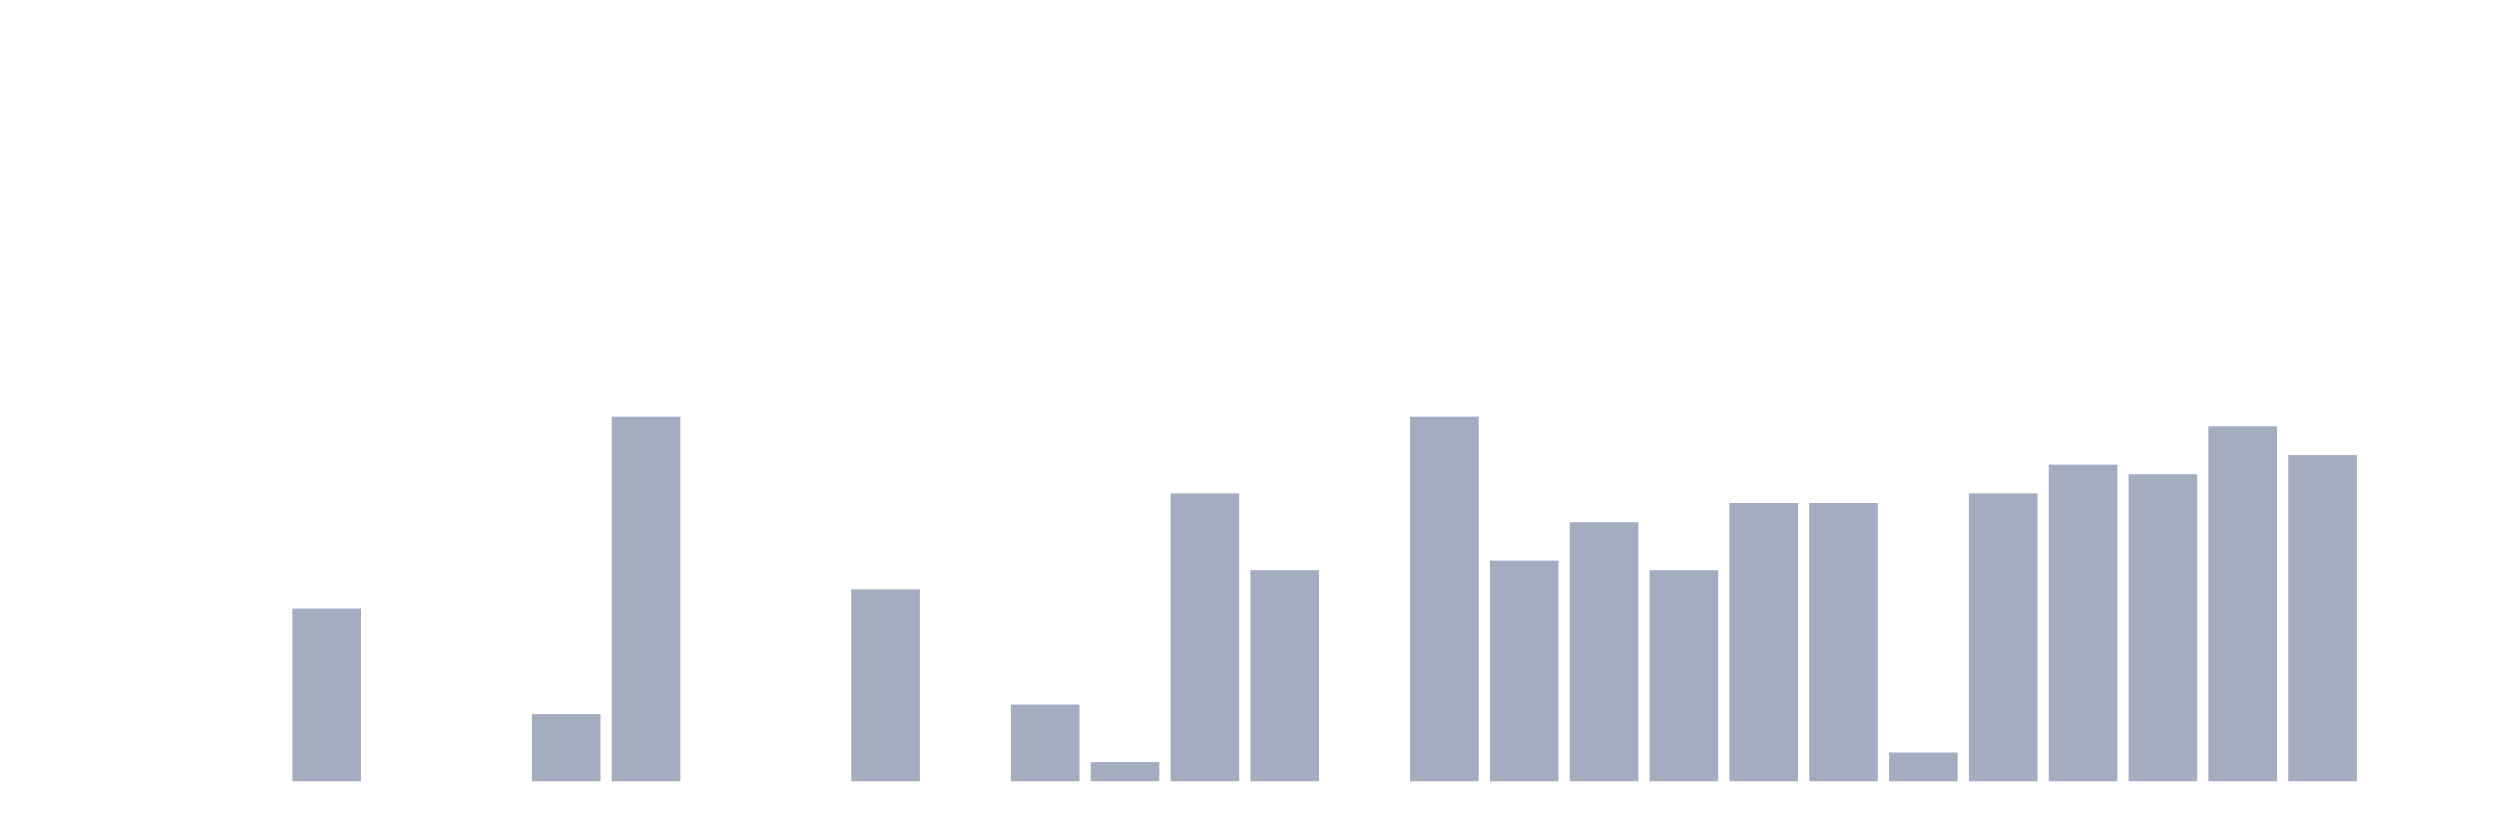 <svg xmlns="http://www.w3.org/2000/svg" viewBox="0 0 480 160"><g transform="translate(10,10)"><rect class="bar" x="0.153" width="13.175" y="140" height="0" fill="rgb(164,173,192)"></rect><rect class="bar" x="15.482" width="13.175" y="140" height="0" fill="rgb(164,173,192)"></rect><rect class="bar" x="30.81" width="13.175" y="140" height="0" fill="rgb(164,173,192)"></rect><rect class="bar" x="46.138" width="13.175" y="106.842" height="33.158" fill="rgb(164,173,192)"></rect><rect class="bar" x="61.466" width="13.175" y="140" height="0" fill="rgb(164,173,192)"></rect><rect class="bar" x="76.794" width="13.175" y="140" height="0" fill="rgb(164,173,192)"></rect><rect class="bar" x="92.123" width="13.175" y="127.105" height="12.895" fill="rgb(164,173,192)"></rect><rect class="bar" x="107.451" width="13.175" y="70" height="70" fill="rgb(164,173,192)"></rect><rect class="bar" x="122.779" width="13.175" y="140" height="0" fill="rgb(164,173,192)"></rect><rect class="bar" x="138.107" width="13.175" y="140" height="0" fill="rgb(164,173,192)"></rect><rect class="bar" x="153.436" width="13.175" y="103.158" height="36.842" fill="rgb(164,173,192)"></rect><rect class="bar" x="168.764" width="13.175" y="140" height="0" fill="rgb(164,173,192)"></rect><rect class="bar" x="184.092" width="13.175" y="125.263" height="14.737" fill="rgb(164,173,192)"></rect><rect class="bar" x="199.42" width="13.175" y="136.316" height="3.684" fill="rgb(164,173,192)"></rect><rect class="bar" x="214.748" width="13.175" y="84.737" height="55.263" fill="rgb(164,173,192)"></rect><rect class="bar" x="230.077" width="13.175" y="99.474" height="40.526" fill="rgb(164,173,192)"></rect><rect class="bar" x="245.405" width="13.175" y="140" height="0" fill="rgb(164,173,192)"></rect><rect class="bar" x="260.733" width="13.175" y="70" height="70" fill="rgb(164,173,192)"></rect><rect class="bar" x="276.061" width="13.175" y="97.632" height="42.368" fill="rgb(164,173,192)"></rect><rect class="bar" x="291.39" width="13.175" y="90.263" height="49.737" fill="rgb(164,173,192)"></rect><rect class="bar" x="306.718" width="13.175" y="99.474" height="40.526" fill="rgb(164,173,192)"></rect><rect class="bar" x="322.046" width="13.175" y="86.579" height="53.421" fill="rgb(164,173,192)"></rect><rect class="bar" x="337.374" width="13.175" y="86.579" height="53.421" fill="rgb(164,173,192)"></rect><rect class="bar" x="352.702" width="13.175" y="134.474" height="5.526" fill="rgb(164,173,192)"></rect><rect class="bar" x="368.031" width="13.175" y="84.737" height="55.263" fill="rgb(164,173,192)"></rect><rect class="bar" x="383.359" width="13.175" y="79.211" height="60.789" fill="rgb(164,173,192)"></rect><rect class="bar" x="398.687" width="13.175" y="81.053" height="58.947" fill="rgb(164,173,192)"></rect><rect class="bar" x="414.015" width="13.175" y="71.842" height="68.158" fill="rgb(164,173,192)"></rect><rect class="bar" x="429.344" width="13.175" y="77.368" height="62.632" fill="rgb(164,173,192)"></rect><rect class="bar" x="444.672" width="13.175" y="140" height="0" fill="rgb(164,173,192)"></rect></g></svg>